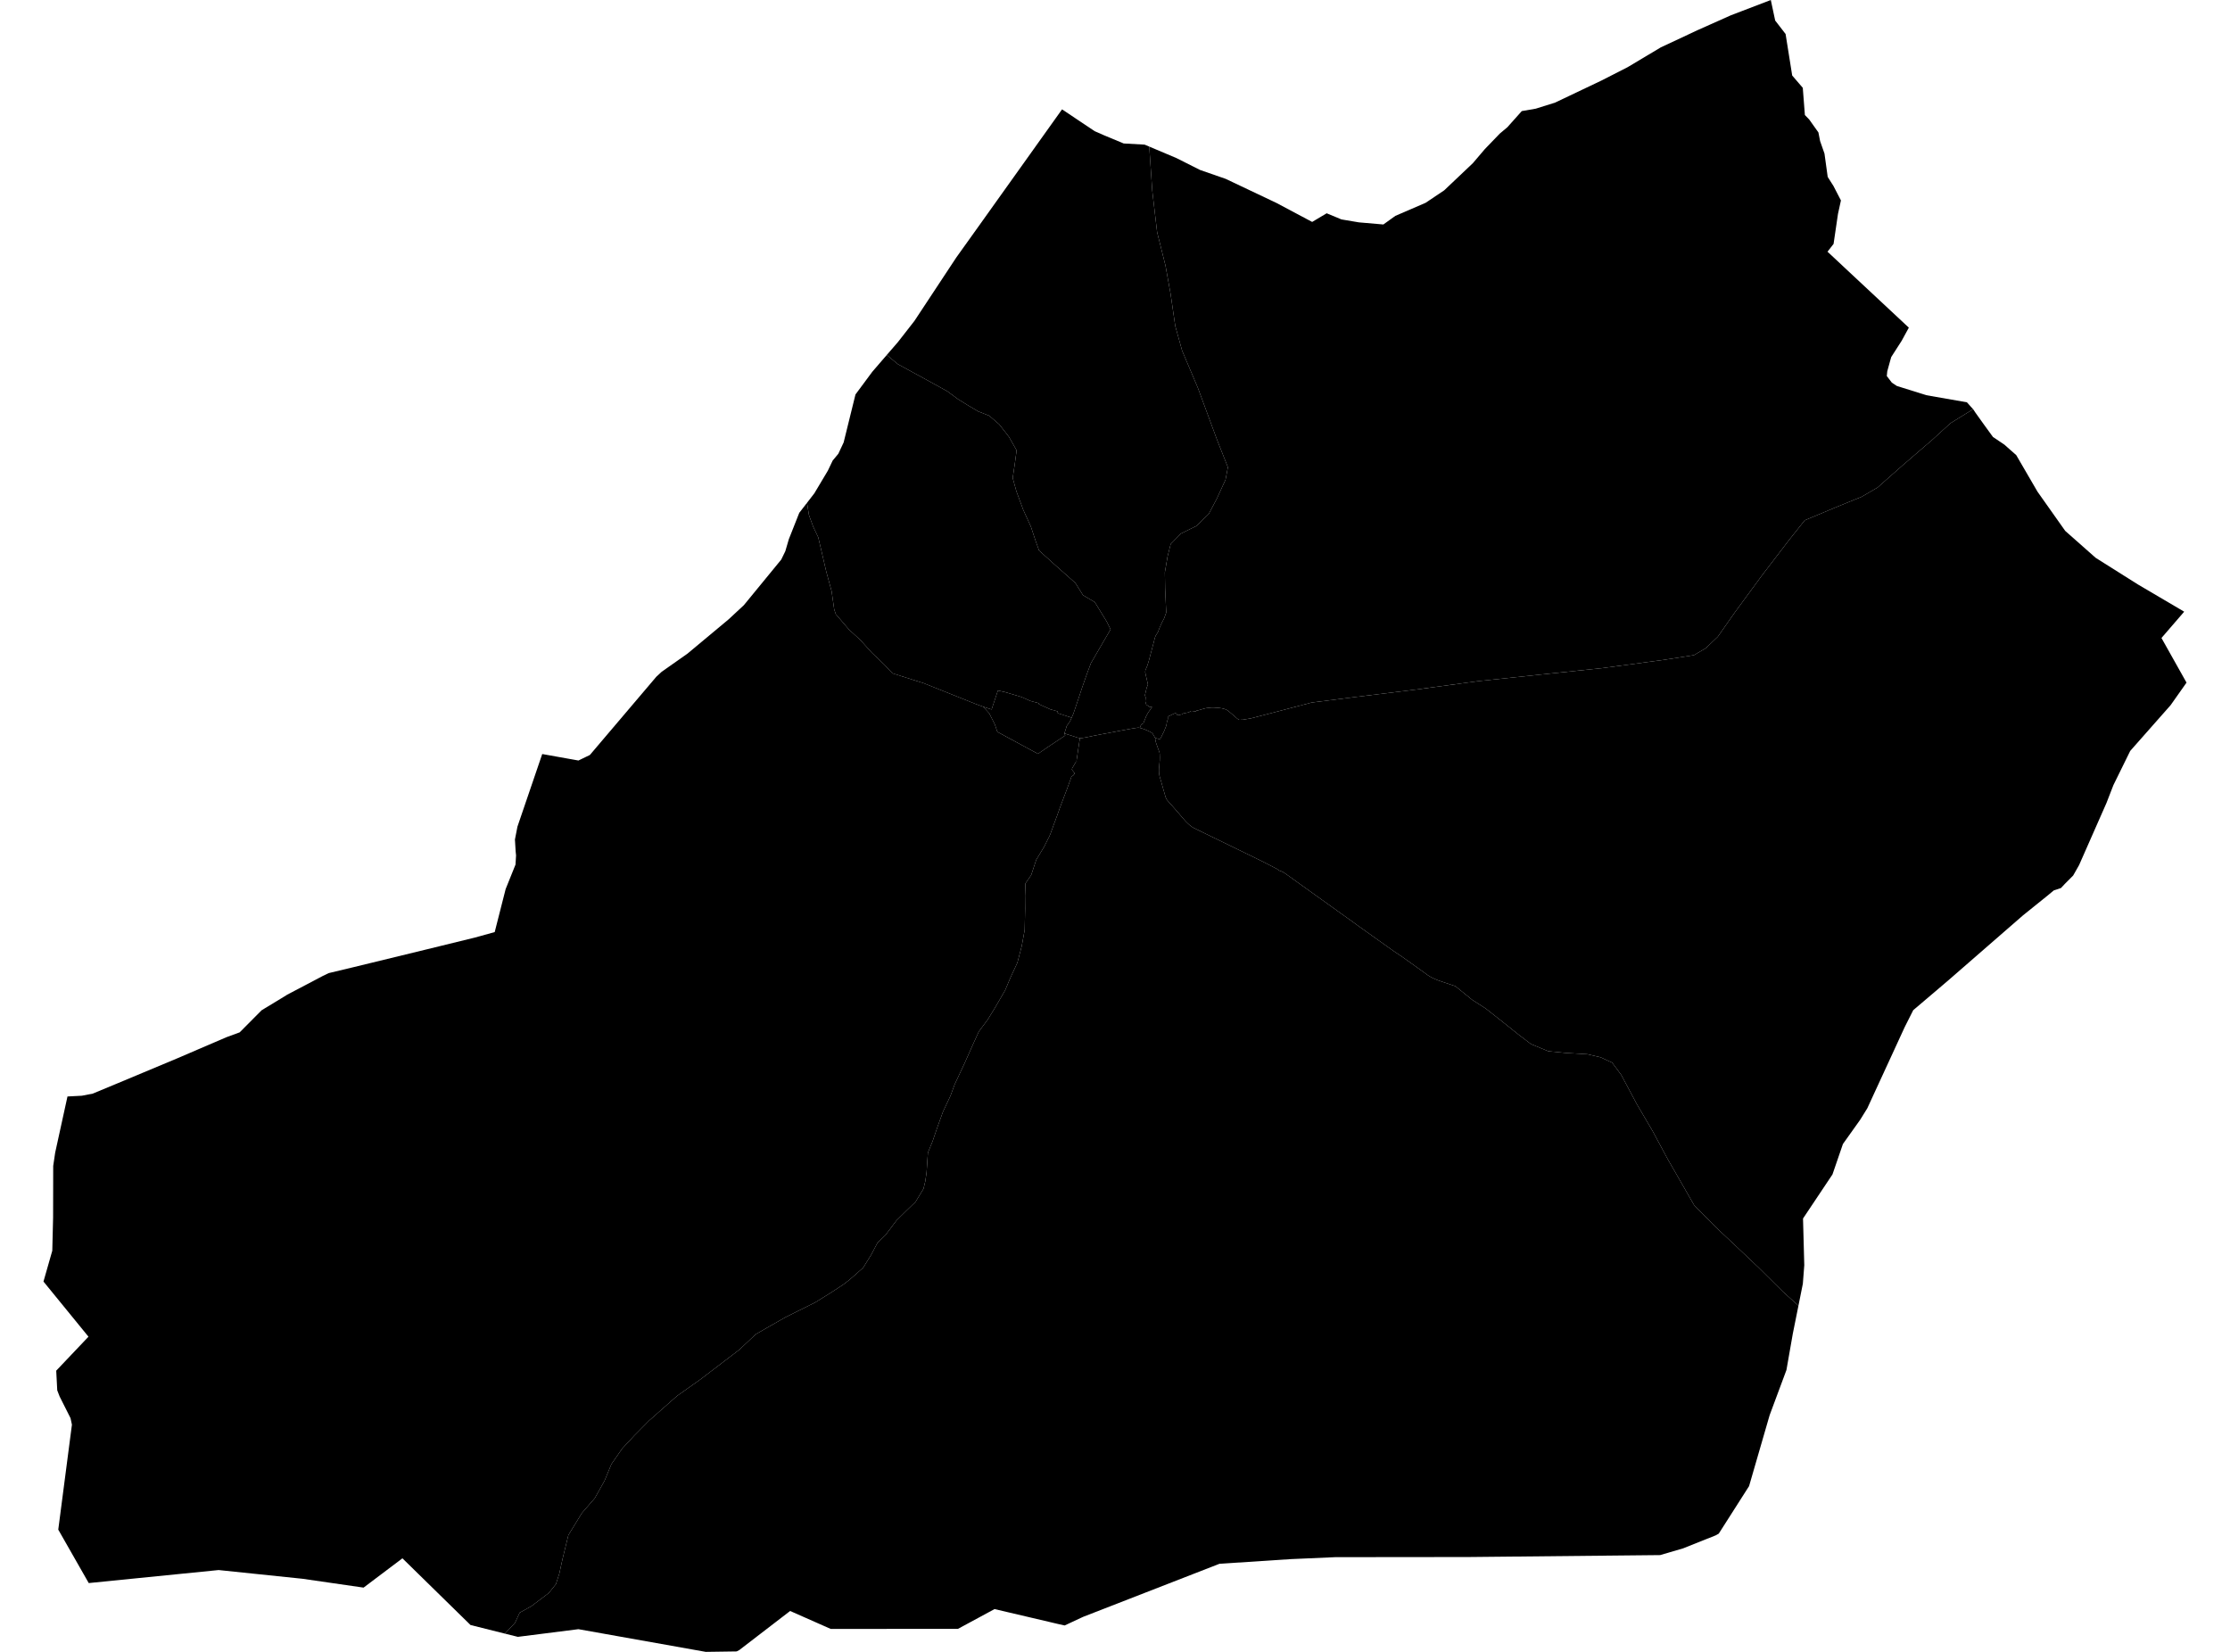 <?xml version='1.0'?>
<svg  baseProfile = 'tiny' width = '540' height = '400' stroke-linecap = 'round' stroke-linejoin = 'round' version='1.1' xmlns='http://www.w3.org/2000/svg'>
<path id='1620301001' title='1620301001'  d='M 477.792 99.091 472.316 102.474 467.914 106.489 460.828 112.59 454.654 118.05 450.827 120.283 444.841 122.722 437.025 125.99 433.19 130.81 426.564 139.472 420.11 148.266 415.971 154.178 413.057 156.962 410.191 158.645 402.949 159.778 388.136 161.765 372.625 163.391 357.854 164.951 342.861 166.979 328.606 168.728 317.644 170.116 308.456 172.522 302.906 173.959 300.787 174.304 300.713 174.271 300.549 174.287 300.451 174.304 300.344 174.312 300.221 174.312 300.139 174.304 300.032 174.279 299.974 174.254 299.876 174.205 299.802 174.156 299.72 174.098 299.621 174.024 299.539 173.951 299.441 173.877 299.326 173.77 299.211 173.671 299.104 173.573 298.956 173.45 298.833 173.343 298.685 173.22 298.513 173.064 298.308 172.891 298.037 172.661 297.946 172.587 297.807 172.464 297.683 172.358 297.56 172.259 297.445 172.169 297.38 172.119 297.298 172.054 297.224 172.005 297.142 171.955 297.059 171.906 296.994 171.865 296.92 171.832 296.838 171.799 296.6 171.709 296.238 171.61 296.058 171.561 295.861 171.52 295.655 171.487 295.393 171.446 295.278 171.43 295.163 171.413 294.859 171.389 294.571 171.372 294.276 171.356 294.153 171.348 294.038 171.339 293.906 171.331 293.832 171.331 293.693 171.331 293.504 171.331 293.315 171.339 293.184 171.348 293.094 171.356 292.888 171.372 292.781 171.389 292.667 171.397 292.494 171.422 292.322 171.446 292.051 171.479 291.829 171.528 291.673 171.569 291.435 171.627 291.328 171.668 291.18 171.701 291.049 171.742 290.95 171.775 290.844 171.807 290.482 171.906 290.351 171.947 290.236 171.98 290.088 172.013 289.768 172.078 289.645 172.103 289.678 172.218 288.454 172.39 288.389 172.317 288.389 172.325 288.241 172.218 288.077 172.366 287.921 172.456 287.74 172.522 287.461 172.571 287.329 172.604 287.034 172.661 286.746 172.727 286.352 172.809 286.287 172.973 285.63 173.105 285.096 173.212 285.055 173.121 284.948 172.932 284.866 172.571 284.644 172.661 284.267 172.826 284.02 172.941 283.905 172.998 283.675 173.113 283.511 173.195 283.24 173.326 282.945 173.441 282.78 173.499 282.789 173.696 282.797 174.008 282.797 174.156 282.756 174.263 282.707 174.419 282.666 174.534 282.616 174.706 282.592 174.772 282.534 175.059 282.509 175.231 282.477 175.404 282.452 175.585 282.411 175.724 282.362 175.855 282.28 176.069 282.206 176.274 282.148 176.414 282.091 176.545 282.017 176.734 281.968 176.857 281.836 177.161 281.762 177.325 281.68 177.481 281.623 177.596 281.516 177.801 281.467 177.916 281.335 178.179 281.27 178.319 281.237 178.384 281.179 178.491 281.023 178.787 280.941 179.066 280.859 179.033 280.728 178.984 280.621 178.951 280.481 178.902 280.383 178.869 280.268 178.836 280.095 178.803 279.948 178.762 279.824 178.738 279.701 178.664 279.619 178.524 279.529 178.352 279.389 178.105 279.266 177.908 279.209 177.801 279.176 177.744 279.11 177.637 279.053 177.572 278.979 177.514 278.913 177.473 278.864 177.432 278.798 177.391 278.683 177.325 278.585 177.268 278.478 177.21 278.388 177.153 278.248 177.087 278.125 177.03 277.977 176.964 277.821 176.89 277.681 176.833 277.501 176.759 277.337 176.685 277.148 176.603 276.967 176.537 276.795 176.488 276.606 176.422 276.442 176.373 276.318 176.34 276.113 176.282 276.047 176.266 276.13 175.888 276.13 175.929 276.286 175.601 276.671 175.223 276.86 175.199 277.148 174.41 277.123 174.525 277.509 173.524 277.911 172.752 278.42 171.98 278.388 172.07 278.979 171.208 278.412 171.2 278.437 171.216 277.558 170.617 277.337 169.829 277.419 168.876 277.246 168.359 277.657 166.585 277.977 165.74 277.328 162.923 277.435 163.096 277.295 162.767 277.369 162.274 277.813 161.223 278.182 160.049 278.732 157.964 278.724 157.997 279.094 156.609 279.414 155.418 279.627 154.531 279.824 153.99 280.407 153.029 280.859 151.863 281.352 150.779 281.894 149.736 282.403 148.324 282.14 142.552 282.074 138.594 282.739 134.702 283.487 131.738 285.966 129.209 289.702 127.369 292.699 124.454 294.67 120.727 296.764 116.161 297.339 113.148 294.727 106.538 290.072 93.934 286.254 84.918 284.595 78.949 283.462 71.181 282.23 64.342 280.194 56.204 279.02 46.154 278.297 35.496 284.882 38.28 290.589 41.154 296.805 43.313 309.097 49.143 317.743 53.741 321.257 51.647 324.813 53.125 325.42 53.232 329.082 53.848 334.518 54.316 334.986 54.357 337.893 52.271 345.201 49.118 349.709 46.097 356.647 39.52 359.545 36.12 363.175 32.351 365.014 30.808 368.504 26.899 371.886 26.316 376.567 24.847 387.734 19.534 394.122 16.274 402.152 11.479 411.004 7.332 419.133 3.703 428.805 0 429.865 4.976 430.628 5.961 432.385 8.236 433.986 18.286 436.548 21.267 437.057 27.852 438.117 28.952 440.334 32.072 440.744 34.166 441.803 37.188 442.583 42.845 443.979 45.037 445.786 48.535 445.071 51.795 444.004 59.062 442.534 60.95 457.692 75.106 461.444 78.612 462.232 79.335 460.492 82.521 457.963 86.462 457.683 87.456 457.002 89.927 456.895 91.06 457.683 92.087 458.127 92.67 459.317 93.458 466.453 95.691 467.586 95.897 476.29 97.416 477.792 99.091 Z' />
<path id='1620301002' title='1620301002'  d='M 276.047 176.266 275.982 176.25 275.793 176.217 275.604 176.209 275.538 176.209 275.464 176.217 275.391 176.225 275.136 176.266 275.005 176.291 274.865 176.307 274.717 176.332 274.528 176.365 274.381 176.389 274.241 176.406 274.11 176.43 273.978 176.455 273.83 176.48 273.691 176.504 273.412 176.553 273.272 176.578 272.993 176.627 272.755 176.677 272.697 176.685 272.632 176.693 272.361 176.75 272.065 176.8 271.934 176.824 271.679 176.874 271.507 176.906 271.384 176.923 270.981 176.997 270.883 177.021 270.653 177.063 270.308 177.128 270.144 177.161 269.971 177.194 269.626 177.26 269.29 177.325 269.002 177.375 268.896 177.399 268.6 177.457 268.428 177.489 268.263 177.522 267.919 177.58 267.582 177.645 267.286 177.695 267.163 177.719 266.9 177.769 266.695 177.81 266.555 177.834 266.211 177.9 265.874 177.966 265.529 178.031 265.192 178.097 265.02 178.13 264.848 178.163 264.503 178.237 264.174 178.311 263.821 178.384 263.485 178.45 263.312 178.491 263.14 178.516 262.803 178.582 262.458 178.639 262.13 178.697 261.966 178.729 261.744 178.762 261.686 178.762 261.563 178.754 261.506 178.746 261.399 178.721 261.292 178.697 261.021 178.639 260.857 178.598 260.75 178.565 260.668 178.54 260.545 178.499 260.389 178.442 259.896 178.278 259.74 178.228 259.584 178.179 259.387 178.105 259.042 178.007 258.706 177.9 258.394 177.81 258.312 177.777 258.024 177.687 257.852 177.637 257.745 177.604 257.786 177.448 257.901 177.112 258.008 176.775 258.115 176.438 258.205 176.151 258.221 176.094 258.238 176.036 258.312 175.798 258.615 175.363 258.788 175.116 259.042 174.763 259.1 174.673 259.239 174.378 259.387 174.041 259.469 173.852 259.494 173.786 259.707 173.318 259.831 173.031 259.896 172.883 259.97 172.67 260.093 172.325 260.217 171.972 260.266 171.807 260.414 171.38 260.455 171.249 260.553 170.954 260.668 170.609 260.75 170.362 260.791 170.231 260.882 169.976 261.013 169.582 261.128 169.237 261.227 168.95 261.276 168.802 261.358 168.556 261.703 167.521 261.81 167.185 261.908 166.897 262.039 166.495 262.163 166.15 262.278 165.813 262.401 165.469 262.77 164.401 262.877 164.097 263.017 163.711 263.099 163.481 263.14 163.358 263.181 163.243 263.37 162.726 263.501 162.381 263.608 162.094 263.756 161.7 263.887 161.355 263.944 161.191 264.035 160.952 264.117 160.723 264.141 160.673 264.158 160.608 264.519 159.984 264.749 159.598 264.921 159.302 265.119 158.957 265.283 158.662 265.513 158.267 265.66 158.021 265.874 157.652 265.94 157.537 268.928 152.405 267.984 150.5 265.11 145.811 262.253 144.12 260.405 141.172 255.364 136.697 251.611 133.306 250.708 130.777 249.641 127.542 247.801 123.502 246.126 118.978 245.231 115.743 245.765 112.113 246.176 109.051 244.328 105.791 241.955 102.745 239.541 100.667 236.905 99.633 234.483 98.204 231.979 96.652 229.384 94.739 224.548 92.07 220.574 89.902 217.38 88.154 216.476 87.398 214.744 85.945 217.437 82.833 221.428 77.717 231.568 62.355 236.864 54.948 257.178 26.481 265.069 31.76 267.426 32.795 272.106 34.741 277.164 35.02 278.297 35.496 279.02 46.154 280.194 56.204 282.23 64.342 283.462 71.181 284.595 78.949 286.254 84.918 290.072 93.934 294.727 106.538 297.339 113.148 296.764 116.161 294.67 120.727 292.699 124.454 289.702 127.369 285.966 129.209 283.487 131.738 282.739 134.702 282.074 138.594 282.14 142.552 282.403 148.324 281.894 149.736 281.352 150.779 280.859 151.863 280.407 153.029 279.824 153.99 279.627 154.531 279.414 155.418 279.094 156.609 278.724 157.997 278.732 157.964 278.182 160.049 277.813 161.223 277.369 162.274 277.295 162.767 277.435 163.096 277.328 162.923 277.977 165.74 277.657 166.585 277.246 168.359 277.419 168.876 277.337 169.829 277.558 170.617 278.437 171.216 278.412 171.2 278.979 171.208 278.388 172.07 278.42 171.98 277.911 172.752 277.509 173.524 277.123 174.525 277.148 174.41 276.86 175.199 276.671 175.223 276.286 175.601 276.13 175.929 276.13 175.888 276.047 176.266 Z' />
<path id='1620302001' title='1620302001'  d='M 276.047 176.266 276.113 176.282 276.318 176.34 276.442 176.373 276.606 176.422 276.795 176.488 276.967 176.537 277.148 176.603 277.337 176.685 277.501 176.759 277.681 176.833 277.821 176.89 277.977 176.964 278.125 177.03 278.248 177.087 278.388 177.153 278.478 177.21 278.585 177.268 278.683 177.325 278.798 177.391 278.864 177.432 278.913 177.473 278.979 177.514 279.053 177.572 279.11 177.637 279.176 177.744 279.209 177.801 279.266 177.908 279.389 178.105 279.529 178.352 279.619 178.524 279.701 178.664 279.742 178.853 279.759 179.058 279.767 179.14 279.808 179.329 279.833 179.46 279.849 179.518 279.866 179.575 279.907 179.78 279.948 179.895 279.98 180.01 280.112 180.372 280.161 180.503 280.21 180.634 280.293 180.889 280.366 181.078 280.416 181.234 280.531 181.538 280.58 181.677 280.662 181.907 280.752 182.153 280.793 182.326 280.826 182.638 280.834 182.95 280.843 183.254 280.843 183.631 280.834 183.976 280.834 184.173 280.818 184.313 280.802 184.452 280.785 184.658 280.752 184.986 280.744 185.142 280.695 185.684 280.678 185.971 280.646 186.325 280.646 186.456 280.646 186.727 280.654 186.924 280.662 187.064 280.678 187.211 280.703 187.425 280.744 187.696 280.777 187.868 280.826 188.057 280.859 188.205 280.908 188.369 280.974 188.591 281.023 188.747 281.089 188.944 281.138 189.116 281.237 189.469 281.278 189.625 281.327 189.798 281.442 190.192 281.524 190.488 281.623 190.824 281.705 191.136 281.82 191.514 281.918 191.859 282 192.146 282.033 192.253 282.107 192.507 282.173 192.762 282.23 192.959 282.296 193.123 282.345 193.23 282.37 193.296 282.403 193.37 282.468 193.493 282.501 193.558 282.534 193.6 282.6 193.706 282.666 193.797 282.756 193.895 282.879 194.043 282.945 194.109 283.142 194.338 283.339 194.552 283.446 194.675 283.684 194.938 283.946 195.234 284.053 195.357 284.291 195.628 284.653 196.038 284.932 196.358 285.186 196.654 285.285 196.761 285.736 197.294 285.925 197.508 286.352 198.009 286.443 198.107 286.664 198.37 286.927 198.682 287.067 198.838 287.239 199.019 287.411 199.183 287.609 199.38 287.781 199.536 287.888 199.635 287.994 199.725 288.06 199.782 288.134 199.84 288.241 199.922 288.364 200.021 288.446 200.078 288.504 200.127 288.635 200.218 288.775 200.316 288.996 200.448 289.128 200.505 289.456 200.669 289.628 200.76 289.768 200.825 290.753 201.31 291.139 201.49 291.476 201.663 291.755 201.794 291.87 201.852 292.215 202.024 292.502 202.155 293.184 202.492 293.865 202.829 294.038 202.911 294.218 203.001 294.547 203.157 294.892 203.321 295.269 203.51 295.516 203.625 295.918 203.822 296.205 203.962 296.6 204.151 296.903 204.298 297.248 204.471 297.396 204.537 297.593 204.635 297.963 204.816 298.308 204.98 298.48 205.07 298.636 205.144 298.792 205.218 298.981 205.308 299.326 205.481 299.556 205.596 299.695 205.662 299.827 205.727 299.941 205.785 300.007 205.818 300.549 206.08 301.025 206.302 301.403 206.491 301.715 206.647 301.871 206.721 302.093 206.827 302.306 206.934 302.364 206.967 302.783 207.164 303.086 207.312 303.423 207.476 303.768 207.649 304.228 207.878 304.449 207.985 305.131 208.322 305.468 208.486 305.763 208.626 305.886 208.691 306.469 208.995 306.839 209.184 307.175 209.356 307.578 209.562 307.865 209.71 308.284 209.923 308.547 210.063 308.957 210.276 309.023 210.309 309.13 210.358 309.245 210.432 309.425 210.555 309.532 210.629 309.622 210.695 309.811 210.826 309.869 210.851 309.943 210.867 310.033 210.9 310.099 210.925 310.156 210.941 310.23 210.966 310.279 210.99 310.345 211.015 310.402 211.048 310.452 211.064 310.575 211.13 310.706 211.188 310.772 211.229 310.854 211.286 310.928 211.327 311.026 211.393 311.1 211.434 311.15 211.467 311.609 211.787 311.757 211.894 311.815 211.935 311.954 212.033 312.012 212.074 312.603 212.493 312.981 212.772 313.35 213.035 313.662 213.257 313.999 213.503 314.286 213.708 314.401 213.79 314.746 214.037 314.984 214.209 315.058 214.258 315.37 214.488 315.592 214.644 316.06 214.981 316.388 215.211 316.676 215.424 316.791 215.507 317.078 215.712 317.382 215.925 317.759 216.196 318.129 216.459 318.786 216.935 319.065 217.132 319.18 217.214 319.771 217.633 319.944 217.765 320.042 217.83 320.182 217.929 320.494 218.15 321.167 218.635 321.454 218.848 321.578 218.931 322.193 219.374 322.497 219.587 322.629 219.686 323.556 220.351 323.901 220.597 323.967 220.647 324.55 221.065 324.928 221.336 325.297 221.599 325.609 221.821 325.946 222.067 326.241 222.272 326.356 222.355 326.939 222.773 327.317 223.044 327.424 223.118 327.555 223.217 327.645 223.282 327.695 223.315 328.04 223.57 328.171 223.668 328.228 223.709 328.327 223.783 328.729 224.071 329.025 224.284 329.321 224.498 329.706 224.769 330.076 225.031 330.733 225.499 331.012 225.705 331.127 225.787 331.718 226.205 332.096 226.468 332.433 226.715 333.122 227.199 333.172 227.232 333.401 227.404 333.484 227.462 333.59 227.536 333.705 227.618 333.779 227.667 333.869 227.733 334.14 227.93 334.485 228.168 335.035 228.554 335.446 228.858 335.561 228.94 335.692 229.03 335.848 229.145 335.947 229.211 335.996 229.252 336.234 229.416 336.398 229.531 336.538 229.629 336.678 229.728 336.834 229.843 336.949 229.925 337.113 230.04 337.269 230.155 337.392 230.237 337.556 230.352 337.737 230.475 337.909 230.598 338.115 230.73 338.271 230.828 338.41 230.927 338.468 230.968 338.599 231.058 338.87 231.231 339.034 231.346 339.223 231.477 339.42 231.6 339.502 231.666 339.675 231.781 339.765 231.846 339.822 231.888 339.905 231.945 339.978 231.994 340.307 232.232 340.734 232.536 340.873 232.643 340.972 232.7 341.235 232.889 341.309 232.947 341.711 233.234 342.335 233.678 342.672 233.924 343.271 234.351 343.394 234.441 343.698 234.655 344.1 234.942 344.38 235.147 344.724 235.394 345.061 235.632 345.234 235.763 345.348 235.853 345.644 236.067 345.767 236.157 345.94 236.264 346.087 236.354 346.391 236.535 346.572 236.633 346.81 236.757 347.032 236.863 347.336 237.003 347.459 237.06 347.59 237.118 347.795 237.208 347.968 237.282 348.14 237.348 348.345 237.422 348.477 237.471 348.616 237.52 348.855 237.602 349.142 237.693 349.396 237.783 349.495 237.816 349.782 237.914 350.111 238.021 350.234 238.062 350.456 238.136 350.579 238.177 350.842 238.267 351.162 238.374 351.425 238.465 351.572 238.514 351.728 238.563 351.942 238.637 352.164 238.711 352.279 238.752 352.418 238.801 356.491 242.102 359.808 244.237 363.946 247.505 367.74 250.543 370.721 252.817 374.908 254.55 379.186 254.969 384.343 255.273 387.578 256.02 390.386 257.317 392.578 260.273 396.355 267.351 400.173 273.862 403.86 280.718 407.169 286.466 410.257 291.861 415.594 297.264 420.594 301.96 425.931 307.018 431.745 312.791 435.497 316.174 434.134 322.948 432.591 331.75 428.526 342.671 424.634 356.096 423.542 359.865 416.201 371.368 415.479 371.779 407.604 374.924 402.005 376.566 355.612 377.034 323.376 377.067 312.529 377.543 295.302 378.668 262.286 391.518 257.811 393.604 256.111 393.226 254.099 392.75 240.83 389.638 236.84 391.797 231.962 394.433 201.155 394.441 191.334 390.098 178.985 399.589 178.377 399.893 170.905 400 140.065 394.507 125.4 396.363 122.263 395.582 124.71 392.98 125.843 390.508 128.66 388.948 132.872 385.762 134.613 383.611 135.442 381.041 136.238 377.42 137.642 371.705 140.91 366.384 144.039 362.771 146.387 358.575 148.054 354.536 150.665 350.775 153.613 347.605 157.226 343.96 163.951 338.023 169.592 334.033 179.01 326.848 183.008 323.087 185.652 321.568 190.209 318.965 197.361 315.41 201.229 313.004 204.135 311.099 205.695 309.909 208.996 307.002 210.959 303.849 212.486 300.942 214.399 299.103 217.092 295.531 219.4 293.257 221.699 291.032 223.62 287.87 224.063 286.039 224.375 283.855 224.556 281.178 224.696 279.117 225.837 276.334 226.888 273.246 228.333 269.239 230.164 265.339 231.174 262.597 233.572 257.473 235.583 252.957 237.029 249.788 239.205 246.856 240.904 244.089 243.392 239.803 244.657 236.798 246.365 233.111 247.424 229.055 248.13 225.163 248.237 220.072 248.212 216.861 248.311 213.922 249.706 211.894 250.93 208.19 252.818 205.079 253.04 204.643 253.254 204.216 253.459 203.814 253.525 203.666 253.607 203.51 253.73 203.247 253.804 203.116 253.927 202.878 254.025 202.697 254.067 202.607 254.149 202.41 254.214 202.262 254.28 202.123 254.337 201.991 254.387 201.843 254.461 201.663 254.477 201.605 254.535 201.441 254.633 201.162 254.682 201.039 254.74 200.866 254.814 200.661 254.904 200.431 255.003 200.152 255.027 200.086 255.044 200.029 255.109 199.865 255.167 199.7 255.216 199.577 255.282 199.396 255.356 199.199 255.405 199.06 255.544 198.707 255.635 198.452 255.659 198.37 255.774 198.05 255.914 197.689 255.98 197.516 256.021 197.409 256.054 197.294 256.136 197.073 256.283 196.654 256.407 196.317 256.628 195.677 256.669 195.562 256.768 195.307 256.908 194.946 257.031 194.601 257.285 193.944 257.343 193.797 257.425 193.575 257.556 193.23 257.679 192.885 257.803 192.581 257.942 192.204 258.073 191.859 258.205 191.514 258.229 191.448 258.336 191.177 258.459 190.832 258.591 190.471 258.714 190.143 258.837 189.806 258.96 189.461 259.042 189.239 259.1 189.092 259.157 188.944 259.198 188.829 259.33 188.435 259.461 188.041 259.568 187.975 259.773 187.835 259.896 187.761 260.069 187.54 260.266 187.261 259.56 186.374 259.65 185.988 259.814 185.717 259.905 185.577 260.225 185.019 260.438 184.658 260.578 184.436 260.734 184.436 260.693 184.132 260.717 183.968 260.75 183.738 260.775 183.598 260.816 183.295 260.873 182.95 260.972 182.26 260.997 182.096 261.021 181.923 261.071 181.579 261.12 181.234 261.177 180.889 261.227 180.552 261.251 180.38 261.325 179.895 261.341 179.756 261.383 179.518 261.44 179.181 261.481 178.877 261.506 178.746 261.563 178.754 261.686 178.762 261.744 178.762 261.966 178.729 262.13 178.697 262.458 178.639 262.803 178.582 263.14 178.516 263.312 178.491 263.485 178.45 263.821 178.384 264.174 178.311 264.503 178.237 264.848 178.163 265.02 178.13 265.192 178.097 265.529 178.031 265.874 177.966 266.211 177.9 266.555 177.834 266.695 177.81 266.9 177.769 267.163 177.719 267.286 177.695 267.582 177.645 267.919 177.58 268.263 177.522 268.428 177.489 268.6 177.457 268.896 177.399 269.002 177.375 269.29 177.325 269.626 177.26 269.971 177.194 270.144 177.161 270.308 177.128 270.653 177.063 270.883 177.021 270.981 176.997 271.384 176.923 271.507 176.906 271.679 176.874 271.934 176.824 272.065 176.8 272.361 176.75 272.632 176.693 272.697 176.685 272.755 176.677 272.993 176.627 273.272 176.578 273.412 176.553 273.691 176.504 273.83 176.48 273.978 176.455 274.11 176.43 274.241 176.406 274.381 176.389 274.528 176.365 274.717 176.332 274.865 176.307 275.005 176.291 275.136 176.266 275.391 176.225 275.464 176.217 275.538 176.209 275.604 176.209 275.793 176.217 275.982 176.25 276.047 176.266 Z' />
<path id='1620302002' title='1620302002'  d='M 238.088 171.134 239.566 172.768 240.912 175.429 241.512 177.219 251.349 182.539 253.697 180.922 257.959 178.089 257.745 177.604 257.852 177.637 258.024 177.687 258.312 177.777 258.394 177.81 258.706 177.9 259.042 178.007 259.387 178.105 259.584 178.179 259.74 178.228 259.896 178.278 260.389 178.442 260.545 178.499 260.668 178.54 260.75 178.565 260.857 178.598 261.021 178.639 261.292 178.697 261.399 178.721 261.506 178.746 261.481 178.877 261.44 179.181 261.383 179.518 261.341 179.756 261.325 179.895 261.251 180.38 261.227 180.552 261.177 180.889 261.12 181.234 261.071 181.579 261.021 181.923 260.997 182.096 260.972 182.26 260.873 182.95 260.816 183.295 260.775 183.598 260.75 183.738 260.717 183.968 260.693 184.132 260.734 184.436 260.578 184.436 260.438 184.658 260.225 185.019 259.905 185.577 259.814 185.717 259.65 185.988 259.56 186.374 260.266 187.261 260.069 187.54 259.896 187.761 259.773 187.835 259.568 187.975 259.461 188.041 259.33 188.435 259.198 188.829 259.157 188.944 259.1 189.092 259.042 189.239 258.96 189.461 258.837 189.806 258.714 190.143 258.591 190.471 258.459 190.832 258.336 191.177 258.229 191.448 258.205 191.514 258.073 191.859 257.942 192.204 257.803 192.581 257.679 192.885 257.556 193.23 257.425 193.575 257.343 193.797 257.285 193.944 257.031 194.601 256.908 194.946 256.768 195.307 256.669 195.562 256.628 195.677 256.407 196.317 256.283 196.654 256.136 197.073 256.054 197.294 256.021 197.409 255.98 197.516 255.914 197.689 255.774 198.05 255.659 198.37 255.635 198.452 255.544 198.707 255.405 199.06 255.356 199.199 255.282 199.396 255.216 199.577 255.167 199.7 255.109 199.865 255.044 200.029 255.027 200.086 255.003 200.152 254.904 200.431 254.814 200.661 254.74 200.866 254.682 201.039 254.633 201.162 254.535 201.441 254.477 201.605 254.461 201.663 254.387 201.843 254.337 201.991 254.28 202.123 254.214 202.262 254.149 202.41 254.067 202.607 254.025 202.697 253.927 202.878 253.804 203.116 253.73 203.247 253.607 203.51 253.525 203.666 253.459 203.814 253.254 204.216 253.04 204.643 252.818 205.079 250.93 208.19 249.706 211.894 248.311 213.922 248.212 216.861 248.237 220.072 248.13 225.163 247.424 229.055 246.365 233.111 244.657 236.798 243.392 239.803 240.904 244.089 239.205 246.856 237.029 249.788 235.583 252.957 233.572 257.473 231.174 262.597 230.164 265.339 228.333 269.239 226.888 273.246 225.837 276.334 224.696 279.117 224.556 281.178 224.375 283.855 224.063 286.039 223.62 287.87 221.699 291.032 219.4 293.257 217.092 295.531 214.399 299.103 212.486 300.942 210.959 303.849 208.996 307.002 205.695 309.909 204.135 311.099 201.229 313.004 197.361 315.41 190.209 318.965 185.652 321.568 183.008 323.087 179.01 326.848 169.592 334.033 163.951 338.023 157.226 343.96 153.613 347.605 150.665 350.775 148.054 354.536 146.387 358.575 144.039 362.771 140.91 366.384 137.642 371.705 136.238 377.42 135.442 381.041 134.613 383.611 132.872 385.762 128.66 388.948 125.843 390.508 124.71 392.98 122.263 395.582 113.937 393.497 97.449 377.346 91.718 381.665 88.04 384.44 73.235 382.297 52.937 380.187 21.489 383.34 14.108 370.399 17.417 344.986 17.08 343.41 14.444 338.171 13.861 336.668 13.615 331.906 21.424 323.679 10.528 310.327 12.662 302.855 12.859 294.809 12.884 282.336 13.36 279.117 16.341 265.512 19.822 265.331 22.45 264.822 28.657 262.244 43.027 256.233 48.068 254.065 54.859 251.151 58.037 249.985 63.357 244.631 68.062 241.782 69.565 240.854 78.162 236.33 79.59 235.64 85.765 234.162 103.411 229.868 114.947 227.043 119.792 225.705 122.444 215.285 124.833 209.356 124.965 207.131 124.866 206.171 124.694 203.289 125.301 200.168 131.303 182.589 140.073 184.157 142.84 182.818 158.942 163.859 160.239 162.66 166.488 158.267 176.481 149.933 180.134 146.534 189.183 135.498 190.168 133.47 191.022 130.555 191.499 129.356 193.543 124.184 195.423 121.753 195.875 124.66 196.433 126.22 196.901 127.501 198.141 130.12 198.995 133.749 200.054 138.298 201.376 143.167 202.009 147.577 202.395 148.726 205.63 152.495 208.348 154.983 211.098 158.038 214.038 160.838 216.107 163.038 223.735 165.46 236.405 170.527 236.544 170.576 236.856 170.683 237.242 170.83 237.48 170.912 237.603 170.954 237.874 171.052 238.088 171.134 Z' />
<path id='1620302003' title='1620302003'  d='M 259.494 173.786 256.144 172.694 256.111 172.259 254.329 171.758 251.579 170.51 251.513 170.272 249.534 169.738 247.317 168.761 243.326 167.579 241.643 167.209 240.116 171.807 240.026 171.766 239.927 171.734 239.582 171.627 239.262 171.52 238.901 171.397 238.556 171.29 238.236 171.183 238.088 171.134 237.874 171.052 237.603 170.954 237.48 170.912 237.242 170.83 236.856 170.683 236.544 170.576 236.405 170.527 223.735 165.46 216.107 163.038 214.038 160.838 211.098 158.038 208.348 154.983 205.63 152.495 202.395 148.726 202.009 147.577 201.376 143.167 200.054 138.298 198.995 133.749 198.141 130.12 196.901 127.501 196.433 126.22 195.875 124.66 195.423 121.753 197.197 119.454 200.473 113.961 201.631 111.53 203.002 109.88 204.291 107.137 207.157 95.519 211.221 90.034 214.744 85.945 216.476 87.398 217.38 88.154 220.574 89.902 224.548 92.07 229.384 94.739 231.979 96.652 234.483 98.204 236.905 99.633 239.541 100.667 241.955 102.745 244.328 105.791 246.176 109.051 245.765 112.113 245.231 115.743 246.126 118.978 247.801 123.502 249.641 127.542 250.708 130.777 251.611 133.306 255.364 136.697 260.405 141.172 262.253 144.12 265.11 145.811 267.984 150.5 268.928 152.405 265.94 157.537 265.874 157.652 265.66 158.021 265.513 158.267 265.283 158.662 265.119 158.957 264.921 159.302 264.749 159.598 264.519 159.984 264.158 160.608 264.141 160.673 264.117 160.723 264.035 160.952 263.944 161.191 263.887 161.355 263.756 161.7 263.608 162.094 263.501 162.381 263.37 162.726 263.181 163.243 263.14 163.358 263.099 163.481 263.017 163.711 262.877 164.097 262.77 164.401 262.401 165.469 262.278 165.813 262.163 166.15 262.039 166.495 261.908 166.897 261.81 167.185 261.703 167.521 261.358 168.556 261.276 168.802 261.227 168.95 261.128 169.237 261.013 169.582 260.882 169.976 260.791 170.231 260.75 170.362 260.668 170.609 260.553 170.954 260.455 171.249 260.414 171.38 260.266 171.807 260.217 171.972 260.093 172.325 259.97 172.67 259.896 172.883 259.831 173.031 259.707 173.318 259.494 173.786 Z' />
<path id='1620302004' title='1620302004'  d='M 259.494 173.786 259.469 173.852 259.387 174.041 259.239 174.378 259.1 174.673 259.042 174.763 258.788 175.116 258.615 175.363 258.312 175.798 258.238 176.036 258.221 176.094 258.205 176.151 258.115 176.438 258.008 176.775 257.901 177.112 257.786 177.448 257.745 177.604 257.959 178.089 253.697 180.922 251.349 182.539 241.512 177.219 240.912 175.429 239.566 172.768 238.088 171.134 238.236 171.183 238.556 171.29 238.901 171.397 239.262 171.52 239.582 171.627 239.927 171.734 240.026 171.766 240.116 171.807 241.643 167.209 243.326 167.579 247.317 168.761 249.534 169.738 251.513 170.272 251.579 170.51 254.329 171.758 256.111 172.259 256.144 172.694 259.494 173.786 Z' />
<path id='1620303001' title='1620303001'  d='M 477.792 99.091 477.858 99.165 478.301 99.846 480.485 102.901 482.604 105.815 484.107 106.825 485.363 107.671 485.371 107.671 486.077 108.303 486.496 108.673 488.237 110.208 493.385 119.06 500.102 128.56 507.475 135.08 517.714 141.533 528.906 148.119 523.404 154.49 529.472 165.296 525.966 170.264 525.605 170.773 515.834 181.841 511.761 190.126 510.086 194.445 503.452 209.488 502.015 212.017 501.029 213.01 500.036 214.004 499.075 215.03 498.394 215.268 497.334 215.613 495.766 216.911 489.854 221.673 471.757 237.422 463.292 244.615 461.239 248.687 457.585 256.627 453.537 265.405 452.182 268.353 450.441 271.161 446.27 277.015 443.741 284.381 436.606 295.063 436.91 306.37 436.565 310.853 435.497 316.174 431.745 312.791 425.931 307.018 420.594 301.96 415.594 297.264 410.257 291.861 407.169 286.466 403.86 280.718 400.173 273.862 396.355 267.351 392.578 260.273 390.386 257.317 387.578 256.02 384.343 255.273 379.186 254.969 374.908 254.55 370.721 252.817 367.74 250.543 363.946 247.505 359.808 244.237 356.491 242.102 352.418 238.801 352.279 238.752 352.164 238.711 351.942 238.637 351.728 238.563 351.572 238.514 351.425 238.465 351.162 238.374 350.842 238.267 350.579 238.177 350.456 238.136 350.234 238.062 350.111 238.021 349.782 237.914 349.495 237.816 349.396 237.783 349.142 237.693 348.855 237.602 348.616 237.52 348.477 237.471 348.345 237.422 348.14 237.348 347.968 237.282 347.795 237.208 347.59 237.118 347.459 237.06 347.336 237.003 347.032 236.863 346.81 236.757 346.572 236.633 346.391 236.535 346.087 236.354 345.94 236.264 345.767 236.157 345.644 236.067 345.348 235.853 345.234 235.763 345.061 235.632 344.724 235.394 344.38 235.147 344.1 234.942 343.698 234.655 343.394 234.441 343.271 234.351 342.672 233.924 342.335 233.678 341.711 233.234 341.309 232.947 341.235 232.889 340.972 232.7 340.873 232.643 340.734 232.536 340.307 232.232 339.978 231.994 339.905 231.945 339.822 231.888 339.765 231.846 339.675 231.781 339.502 231.666 339.42 231.6 339.223 231.477 339.034 231.346 338.87 231.231 338.599 231.058 338.468 230.968 338.41 230.927 338.271 230.828 338.115 230.73 337.909 230.598 337.737 230.475 337.556 230.352 337.392 230.237 337.269 230.155 337.113 230.04 336.949 229.925 336.834 229.843 336.678 229.728 336.538 229.629 336.398 229.531 336.234 229.416 335.996 229.252 335.947 229.211 335.848 229.145 335.692 229.03 335.561 228.94 335.446 228.858 335.035 228.554 334.485 228.168 334.14 227.93 333.869 227.733 333.779 227.667 333.705 227.618 333.59 227.536 333.484 227.462 333.401 227.404 333.172 227.232 333.122 227.199 332.433 226.715 332.096 226.468 331.718 226.205 331.127 225.787 331.012 225.705 330.733 225.499 330.076 225.031 329.706 224.769 329.321 224.498 329.025 224.284 328.729 224.071 328.327 223.783 328.228 223.709 328.171 223.668 328.04 223.57 327.695 223.315 327.645 223.282 327.555 223.217 327.424 223.118 327.317 223.044 326.939 222.773 326.356 222.355 326.241 222.272 325.946 222.067 325.609 221.821 325.297 221.599 324.928 221.336 324.55 221.065 323.967 220.647 323.901 220.597 323.556 220.351 322.629 219.686 322.497 219.587 322.193 219.374 321.578 218.931 321.454 218.848 321.167 218.635 320.494 218.15 320.182 217.929 320.042 217.83 319.944 217.765 319.771 217.633 319.18 217.214 319.065 217.132 318.786 216.935 318.129 216.459 317.759 216.196 317.382 215.925 317.078 215.712 316.791 215.507 316.676 215.424 316.388 215.211 316.06 214.981 315.592 214.644 315.37 214.488 315.058 214.258 314.984 214.209 314.746 214.037 314.401 213.79 314.286 213.708 313.999 213.503 313.662 213.257 313.35 213.035 312.981 212.772 312.603 212.493 312.012 212.074 311.954 212.033 311.815 211.935 311.757 211.894 311.609 211.787 311.15 211.467 311.1 211.434 311.026 211.393 310.928 211.327 310.854 211.286 310.772 211.229 310.706 211.188 310.575 211.13 310.452 211.064 310.402 211.048 310.345 211.015 310.279 210.99 310.23 210.966 310.156 210.941 310.099 210.925 310.033 210.9 309.943 210.867 309.869 210.851 309.811 210.826 309.622 210.695 309.532 210.629 309.425 210.555 309.245 210.432 309.13 210.358 309.023 210.309 308.957 210.276 308.547 210.063 308.284 209.923 307.865 209.71 307.578 209.562 307.175 209.356 306.839 209.184 306.469 208.995 305.886 208.691 305.763 208.626 305.468 208.486 305.131 208.322 304.449 207.985 304.228 207.878 303.768 207.649 303.423 207.476 303.086 207.312 302.783 207.164 302.364 206.967 302.306 206.934 302.093 206.827 301.871 206.721 301.715 206.647 301.403 206.491 301.025 206.302 300.549 206.08 300.007 205.818 299.941 205.785 299.827 205.727 299.695 205.662 299.556 205.596 299.326 205.481 298.981 205.308 298.792 205.218 298.636 205.144 298.48 205.07 298.308 204.98 297.963 204.816 297.593 204.635 297.396 204.537 297.248 204.471 296.903 204.298 296.6 204.151 296.205 203.962 295.918 203.822 295.516 203.625 295.269 203.51 294.892 203.321 294.547 203.157 294.218 203.001 294.038 202.911 293.865 202.829 293.184 202.492 292.502 202.155 292.215 202.024 291.87 201.852 291.755 201.794 291.476 201.663 291.139 201.49 290.753 201.31 289.768 200.825 289.628 200.76 289.456 200.669 289.128 200.505 288.996 200.448 288.775 200.316 288.635 200.218 288.504 200.127 288.446 200.078 288.364 200.021 288.241 199.922 288.134 199.84 288.06 199.782 287.994 199.725 287.888 199.635 287.781 199.536 287.609 199.38 287.411 199.183 287.239 199.019 287.067 198.838 286.927 198.682 286.664 198.37 286.443 198.107 286.352 198.009 285.925 197.508 285.736 197.294 285.285 196.761 285.186 196.654 284.932 196.358 284.653 196.038 284.291 195.628 284.053 195.357 283.946 195.234 283.684 194.938 283.446 194.675 283.339 194.552 283.142 194.338 282.945 194.109 282.879 194.043 282.756 193.895 282.666 193.797 282.6 193.706 282.534 193.6 282.501 193.558 282.468 193.493 282.403 193.37 282.37 193.296 282.345 193.23 282.296 193.123 282.23 192.959 282.173 192.762 282.107 192.507 282.033 192.253 282 192.146 281.918 191.859 281.82 191.514 281.705 191.136 281.623 190.824 281.524 190.488 281.442 190.192 281.327 189.798 281.278 189.625 281.237 189.469 281.138 189.116 281.089 188.944 281.023 188.747 280.974 188.591 280.908 188.369 280.859 188.205 280.826 188.057 280.777 187.868 280.744 187.696 280.703 187.425 280.678 187.211 280.662 187.064 280.654 186.924 280.646 186.727 280.646 186.456 280.646 186.325 280.678 185.971 280.695 185.684 280.744 185.142 280.752 184.986 280.785 184.658 280.802 184.452 280.818 184.313 280.834 184.173 280.834 183.976 280.843 183.631 280.843 183.254 280.834 182.95 280.826 182.638 280.793 182.326 280.752 182.153 280.662 181.907 280.58 181.677 280.531 181.538 280.416 181.234 280.366 181.078 280.293 180.889 280.21 180.634 280.161 180.503 280.112 180.372 279.98 180.01 279.948 179.895 279.907 179.78 279.866 179.575 279.849 179.518 279.833 179.46 279.808 179.329 279.767 179.14 279.759 179.058 279.742 178.853 279.701 178.664 279.824 178.738 279.948 178.762 280.095 178.803 280.268 178.836 280.383 178.869 280.481 178.902 280.621 178.951 280.728 178.984 280.859 179.033 280.941 179.066 281.023 178.787 281.179 178.491 281.237 178.384 281.27 178.319 281.335 178.179 281.467 177.916 281.516 177.801 281.623 177.596 281.68 177.481 281.762 177.325 281.836 177.161 281.968 176.857 282.017 176.734 282.091 176.545 282.148 176.414 282.206 176.274 282.28 176.069 282.362 175.855 282.411 175.724 282.452 175.585 282.477 175.404 282.509 175.231 282.534 175.059 282.592 174.772 282.616 174.706 282.666 174.534 282.707 174.419 282.756 174.263 282.797 174.156 282.797 174.008 282.789 173.696 282.78 173.499 282.945 173.441 283.24 173.326 283.511 173.195 283.675 173.113 283.905 172.998 284.02 172.941 284.267 172.826 284.644 172.661 284.866 172.571 284.948 172.932 285.055 173.121 285.096 173.212 285.63 173.105 286.287 172.973 286.352 172.809 286.746 172.727 287.034 172.661 287.329 172.604 287.461 172.571 287.74 172.522 287.921 172.456 288.077 172.366 288.241 172.218 288.389 172.325 288.389 172.317 288.454 172.39 289.678 172.218 289.645 172.103 289.768 172.078 290.088 172.013 290.236 171.98 290.351 171.947 290.482 171.906 290.844 171.807 290.95 171.775 291.049 171.742 291.18 171.701 291.328 171.668 291.435 171.627 291.673 171.569 291.829 171.528 292.051 171.479 292.322 171.446 292.494 171.422 292.667 171.397 292.781 171.389 292.888 171.372 293.094 171.356 293.184 171.348 293.315 171.339 293.504 171.331 293.693 171.331 293.832 171.331 293.906 171.331 294.038 171.339 294.153 171.348 294.276 171.356 294.571 171.372 294.859 171.389 295.163 171.413 295.278 171.43 295.393 171.446 295.655 171.487 295.861 171.52 296.058 171.561 296.238 171.61 296.6 171.709 296.838 171.799 296.92 171.832 296.994 171.865 297.059 171.906 297.142 171.955 297.224 172.005 297.298 172.054 297.38 172.119 297.445 172.169 297.56 172.259 297.683 172.358 297.807 172.464 297.946 172.587 298.037 172.661 298.308 172.891 298.513 173.064 298.685 173.22 298.833 173.343 298.956 173.45 299.104 173.573 299.211 173.671 299.326 173.77 299.441 173.877 299.539 173.951 299.621 174.024 299.72 174.098 299.802 174.156 299.876 174.205 299.974 174.254 300.032 174.279 300.139 174.304 300.221 174.312 300.344 174.312 300.451 174.304 300.549 174.287 300.713 174.271 300.787 174.304 302.906 173.959 308.456 172.522 317.644 170.116 328.606 168.728 342.861 166.979 357.854 164.951 372.625 163.391 388.136 161.765 402.949 159.778 410.191 158.645 413.057 156.962 415.971 154.178 420.11 148.266 426.564 139.472 433.19 130.81 437.025 125.99 444.841 122.722 450.827 120.283 454.654 118.05 460.828 112.59 467.914 106.489 472.316 102.474 477.792 99.091 Z' />
</svg>